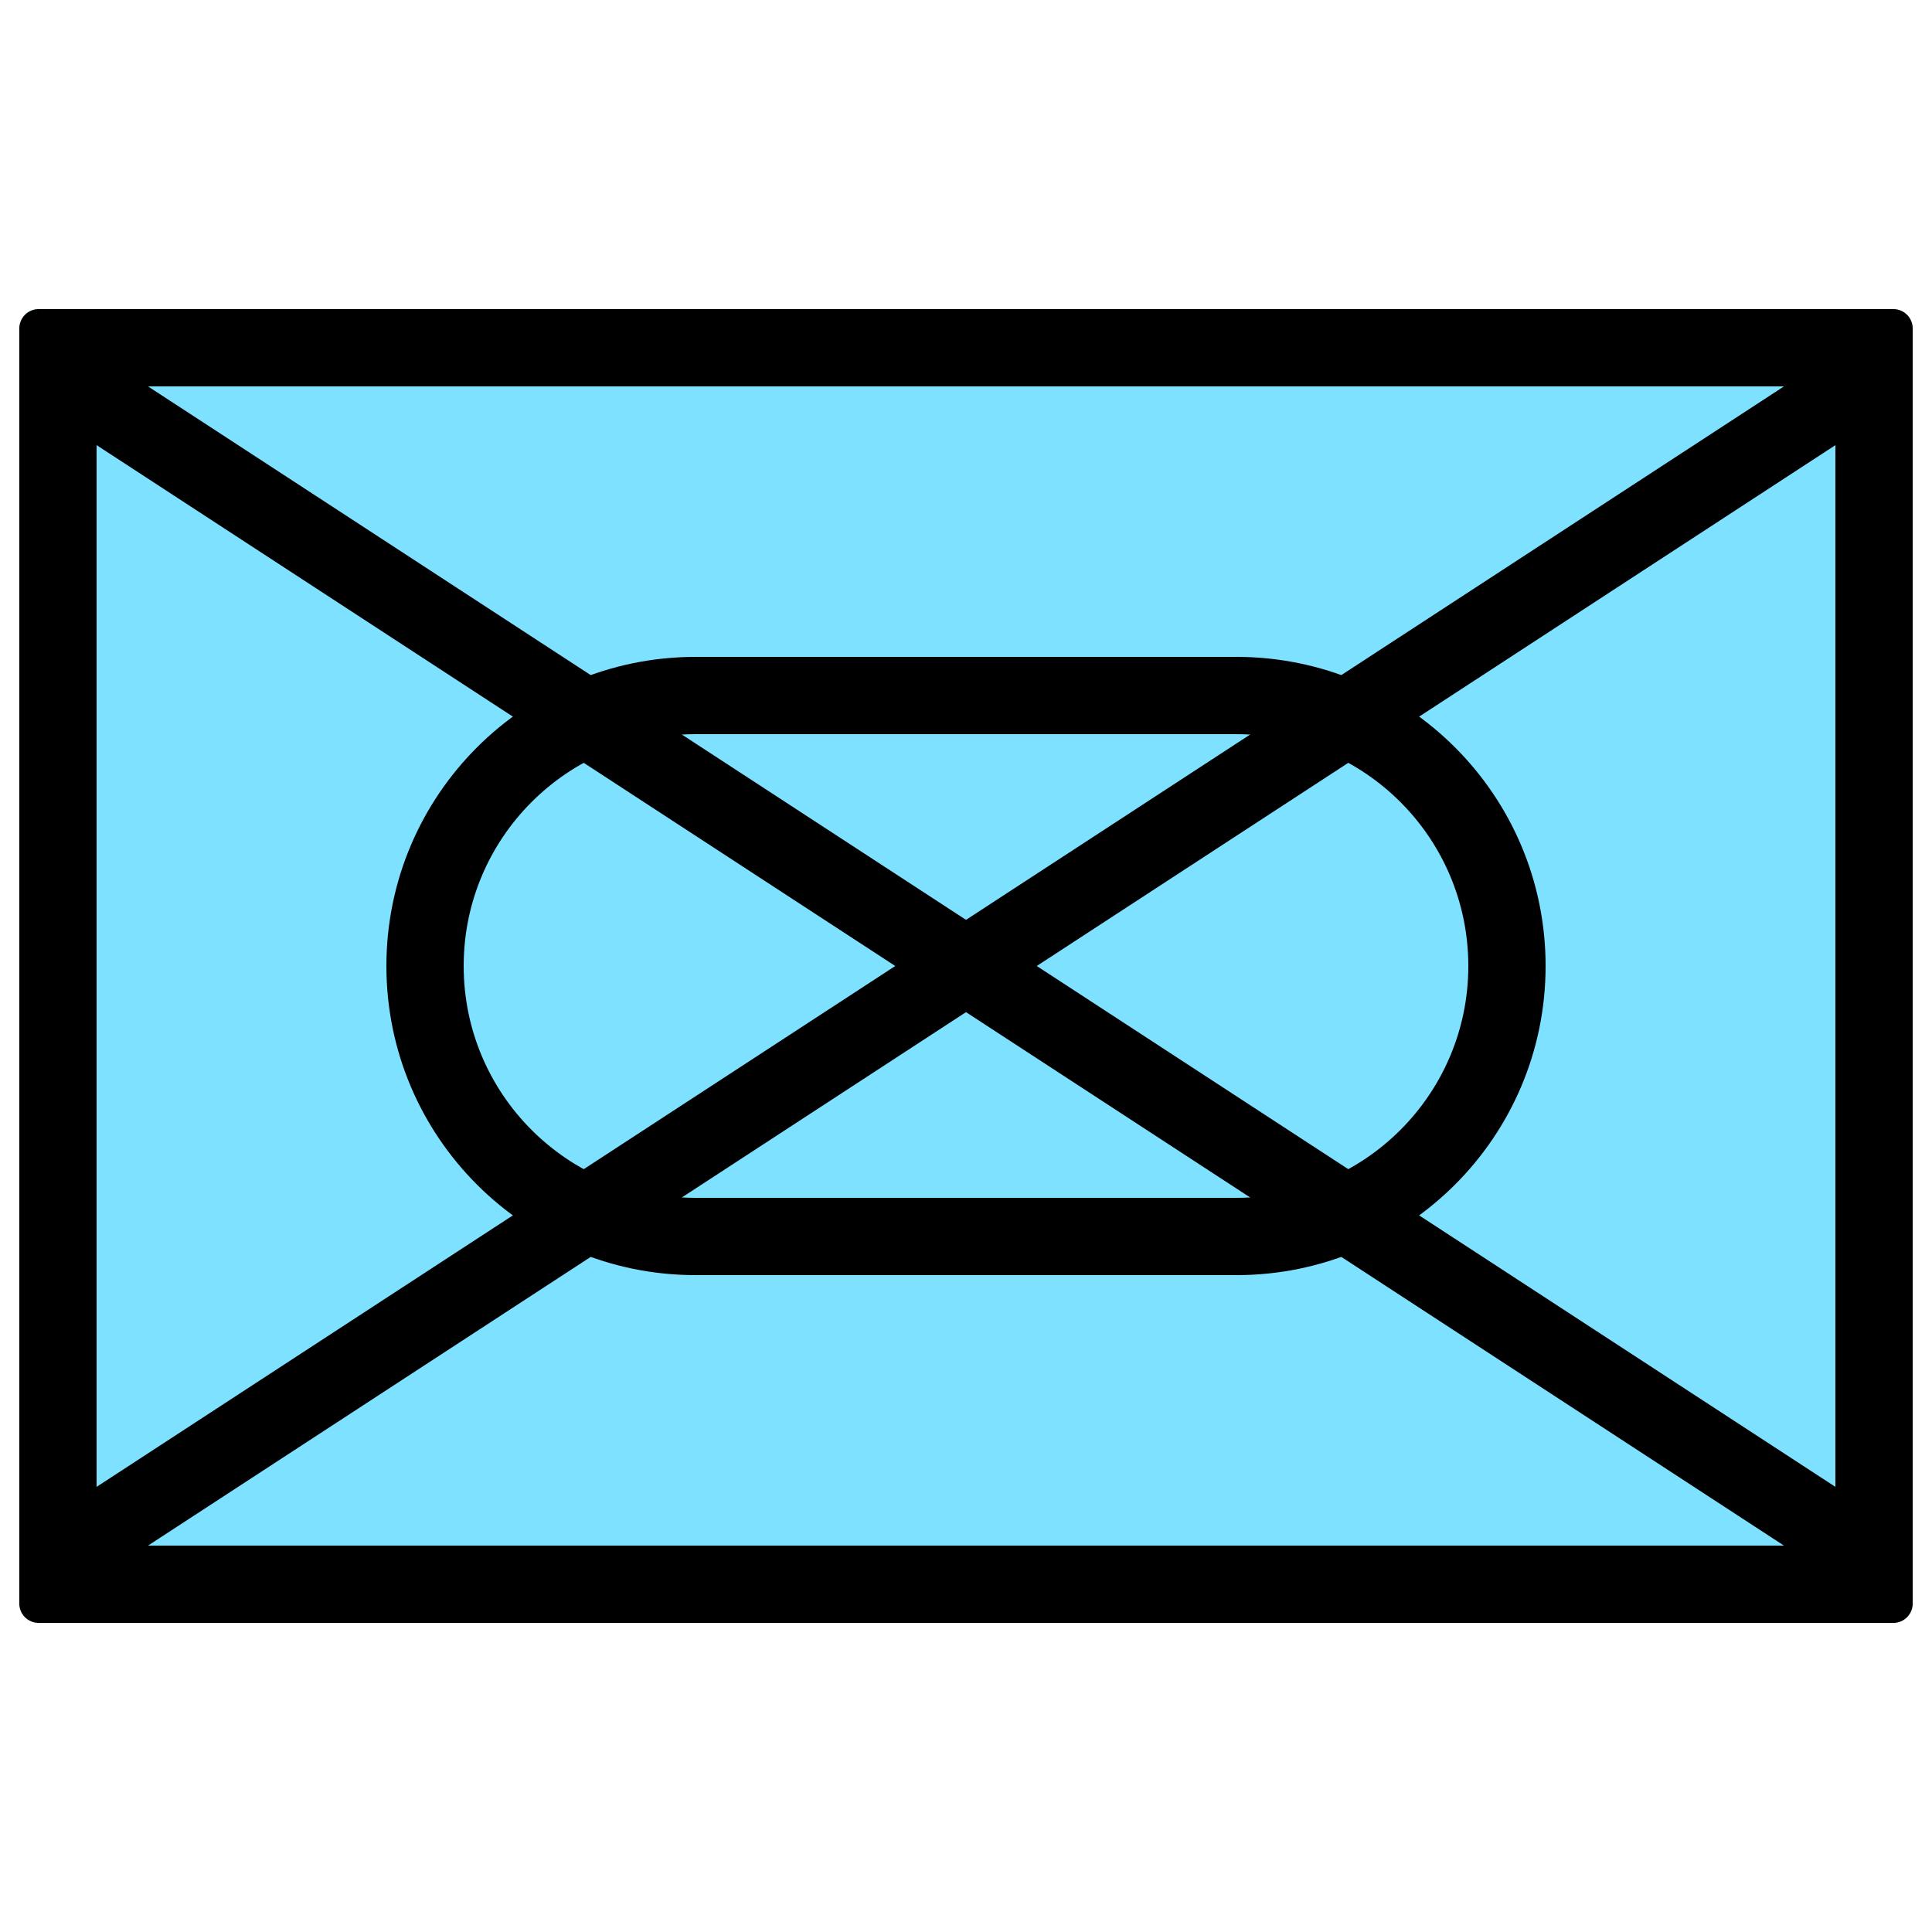 <svg width="50" height="50" viewBox="0 0 50 50" fill="none" xmlns="http://www.w3.org/2000/svg">
<path d="M0.5 8.5C0.5 8.224 0.724 8 1 8H49C49.276 8 49.5 8.224 49.5 8.5V41.5C49.5 41.776 49.276 42 49 42H1C0.724 42 0.5 41.776 0.5 41.5V8.5Z" fill="#7DE1FF"/>
<path fill-rule="evenodd" clip-rule="evenodd" d="M2.5 10V40H47.5V10H2.5ZM1 8C0.724 8 0.5 8.224 0.5 8.5V41.5C0.5 41.776 0.724 42 1 42H49C49.276 42 49.5 41.776 49.5 41.5V8.5C49.5 8.224 49.276 8 49 8H1Z" fill="black"/>
<path fill-rule="evenodd" clip-rule="evenodd" d="M48.838 9.454C48.536 8.991 47.916 8.861 47.454 9.162L1.454 39.162C0.991 39.464 0.861 40.084 1.162 40.546C1.464 41.009 2.084 41.139 2.546 40.838L48.546 10.838C49.009 10.536 49.139 9.916 48.838 9.454Z" fill="black"/>
<path fill-rule="evenodd" clip-rule="evenodd" d="M1.162 9.454C1.464 8.991 2.084 8.861 2.546 9.162L48.546 39.162C49.009 39.464 49.139 40.084 48.838 40.546C48.536 41.009 47.916 41.139 47.454 40.838L1.454 10.838C0.991 10.536 0.861 9.916 1.162 9.454Z" fill="black"/>
<path fill-rule="evenodd" clip-rule="evenodd" d="M10 25C10 20.582 13.582 17 18 17H32C36.418 17 40 20.582 40 25C40 29.418 36.418 33 32 33H18C13.582 33 10 29.418 10 25ZM18 19C14.686 19 12 21.686 12 25C12 28.314 14.686 31 18 31H32C35.314 31 38 28.314 38 25C38 21.686 35.314 19 32 19H18Z" fill="black"/>
</svg>
